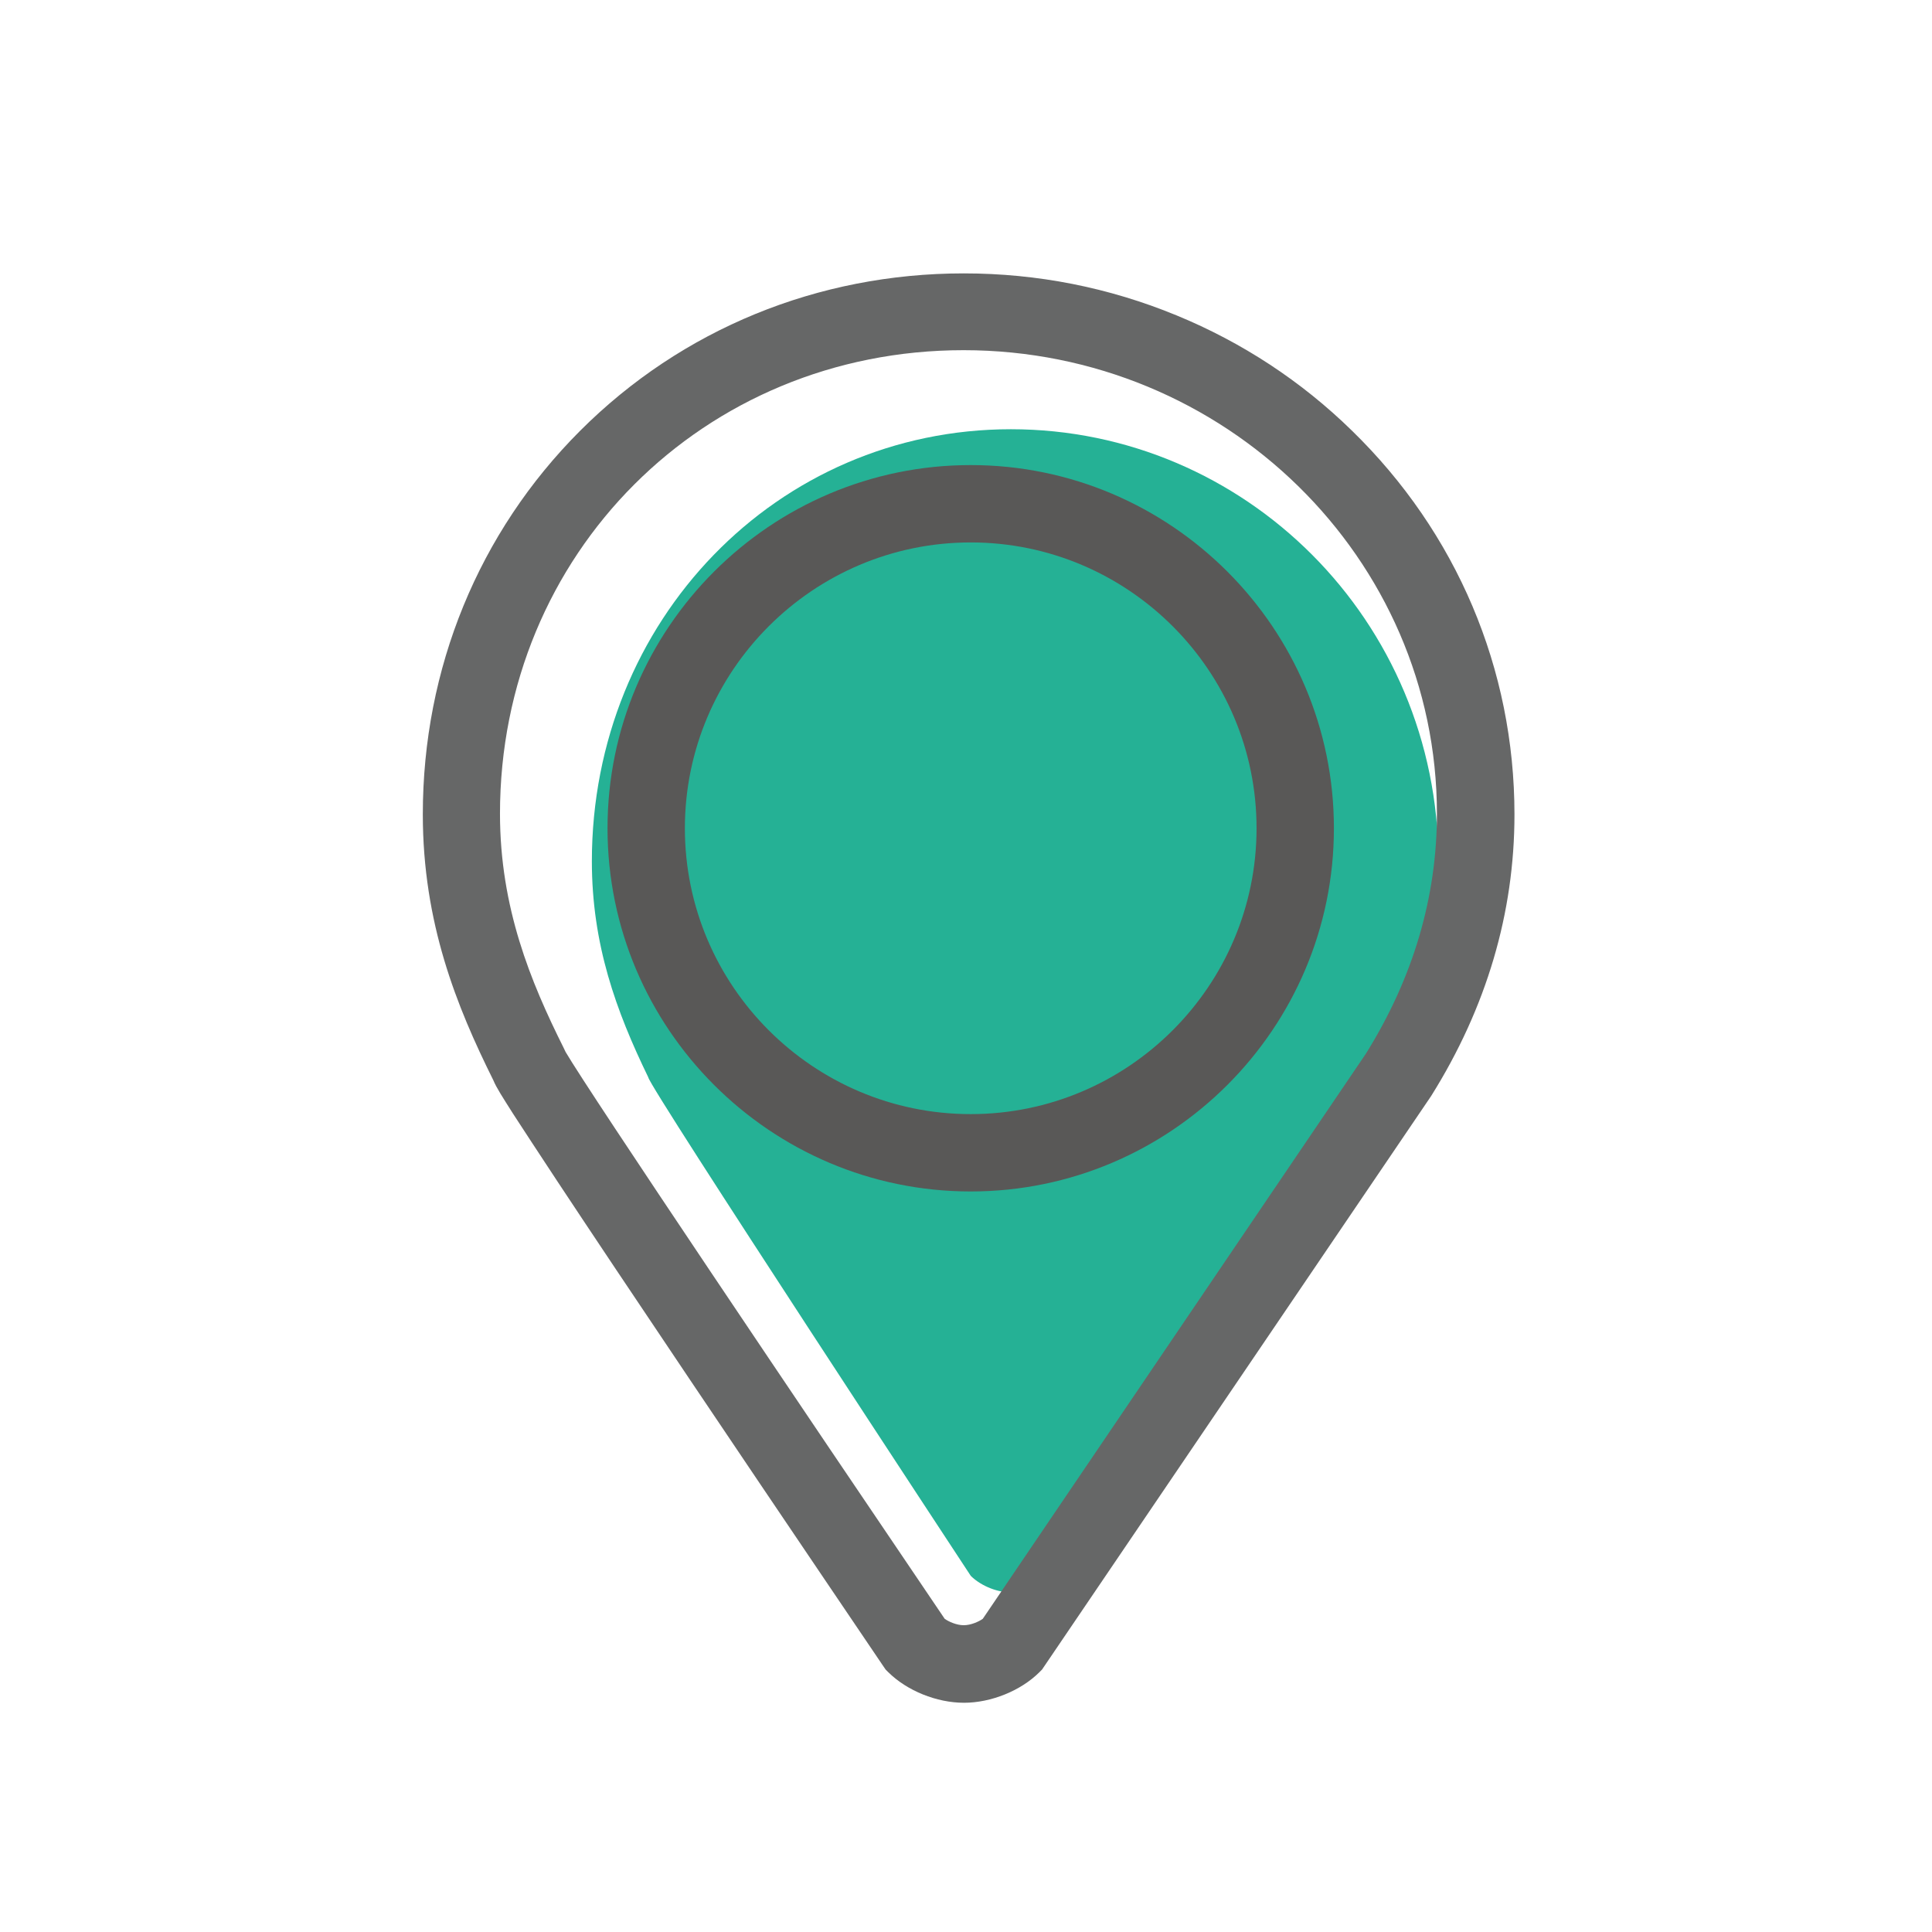 <?xml version="1.0" standalone="no"?><!DOCTYPE svg PUBLIC "-//W3C//DTD SVG 1.1//EN" "http://www.w3.org/Graphics/SVG/1.1/DTD/svg11.dtd"><svg t="1573616678129" class="icon" viewBox="0 0 1024 1024" version="1.1" xmlns="http://www.w3.org/2000/svg" p-id="3026" xmlns:xlink="http://www.w3.org/1999/xlink" width="200" height="200"><defs><style type="text/css"></style></defs><path d="M535.8 227.5c-123.9 0-222.1 101.3-222.1 229 0 44 12.8 79.3 29.9 114.5 0 4.4 170.9 264.2 170.9 264.2 4.3 4.4 12.8 8.8 21.4 8.8 8.5 0 17.1-4.4 21.4-8.8l170.9-259.8c21.4-35.2 34.2-74.9 34.2-118.9-0.2-127.8-102.7-229-226.6-229z" fill="#25B195" p-id="3027"></path><path d="M510.9 902.5c-14.5 0-30.2-6.4-40.1-16.2l-1.4-1.4-1.1-1.6c-0.5-0.8-51.8-76.4-102.4-151.7-29.8-44.3-53.5-79.8-70.5-105.5-10.1-15.3-18-27.4-23.4-35.7-5.7-9-8.9-13.9-10.5-17.8-19.5-39.2-37.4-83.4-37.4-141 0-77.3 29.6-149.5 83.4-203.3s126-83.4 203.3-83.4c39.1 0 77 7.5 112.9 22.3 34.7 14.3 66 34.8 92.8 61 55.6 54.1 86.2 126.4 86.2 203.5 0 52.1-14.8 102.3-44.1 149.1l-0.4 0.6-205.9 303.5-1.4 1.4c-9.8 9.8-25.6 16.2-40 16.2zM500.7 858c2.1 1.5 6.3 3.4 10.1 3.4s8-1.9 10.1-3.4L724 558.4c25-40.1 37.6-82.8 37.6-127.1 0-135.5-112.5-245.7-250.9-245.7-137.8 0-245.7 107.9-245.7 245.7 0 49.7 16.2 89 33.7 124l1.1 2.3c12.9 22 125.5 189.1 200.9 300.4z" fill="#666767" p-id="3028"></path><path d="M514.5 631.5C408.4 631.5 322 545.1 322 439s86.4-192.5 192.5-192.5S707 332.9 707 439s-86.4 192.5-192.5 192.5z m0-344C431 287.5 363 355.5 363 439s68 151.5 151.5 151.5S666 522.5 666 439s-68-151.5-151.5-151.5z" fill="#595857" p-id="3029"></path></svg>